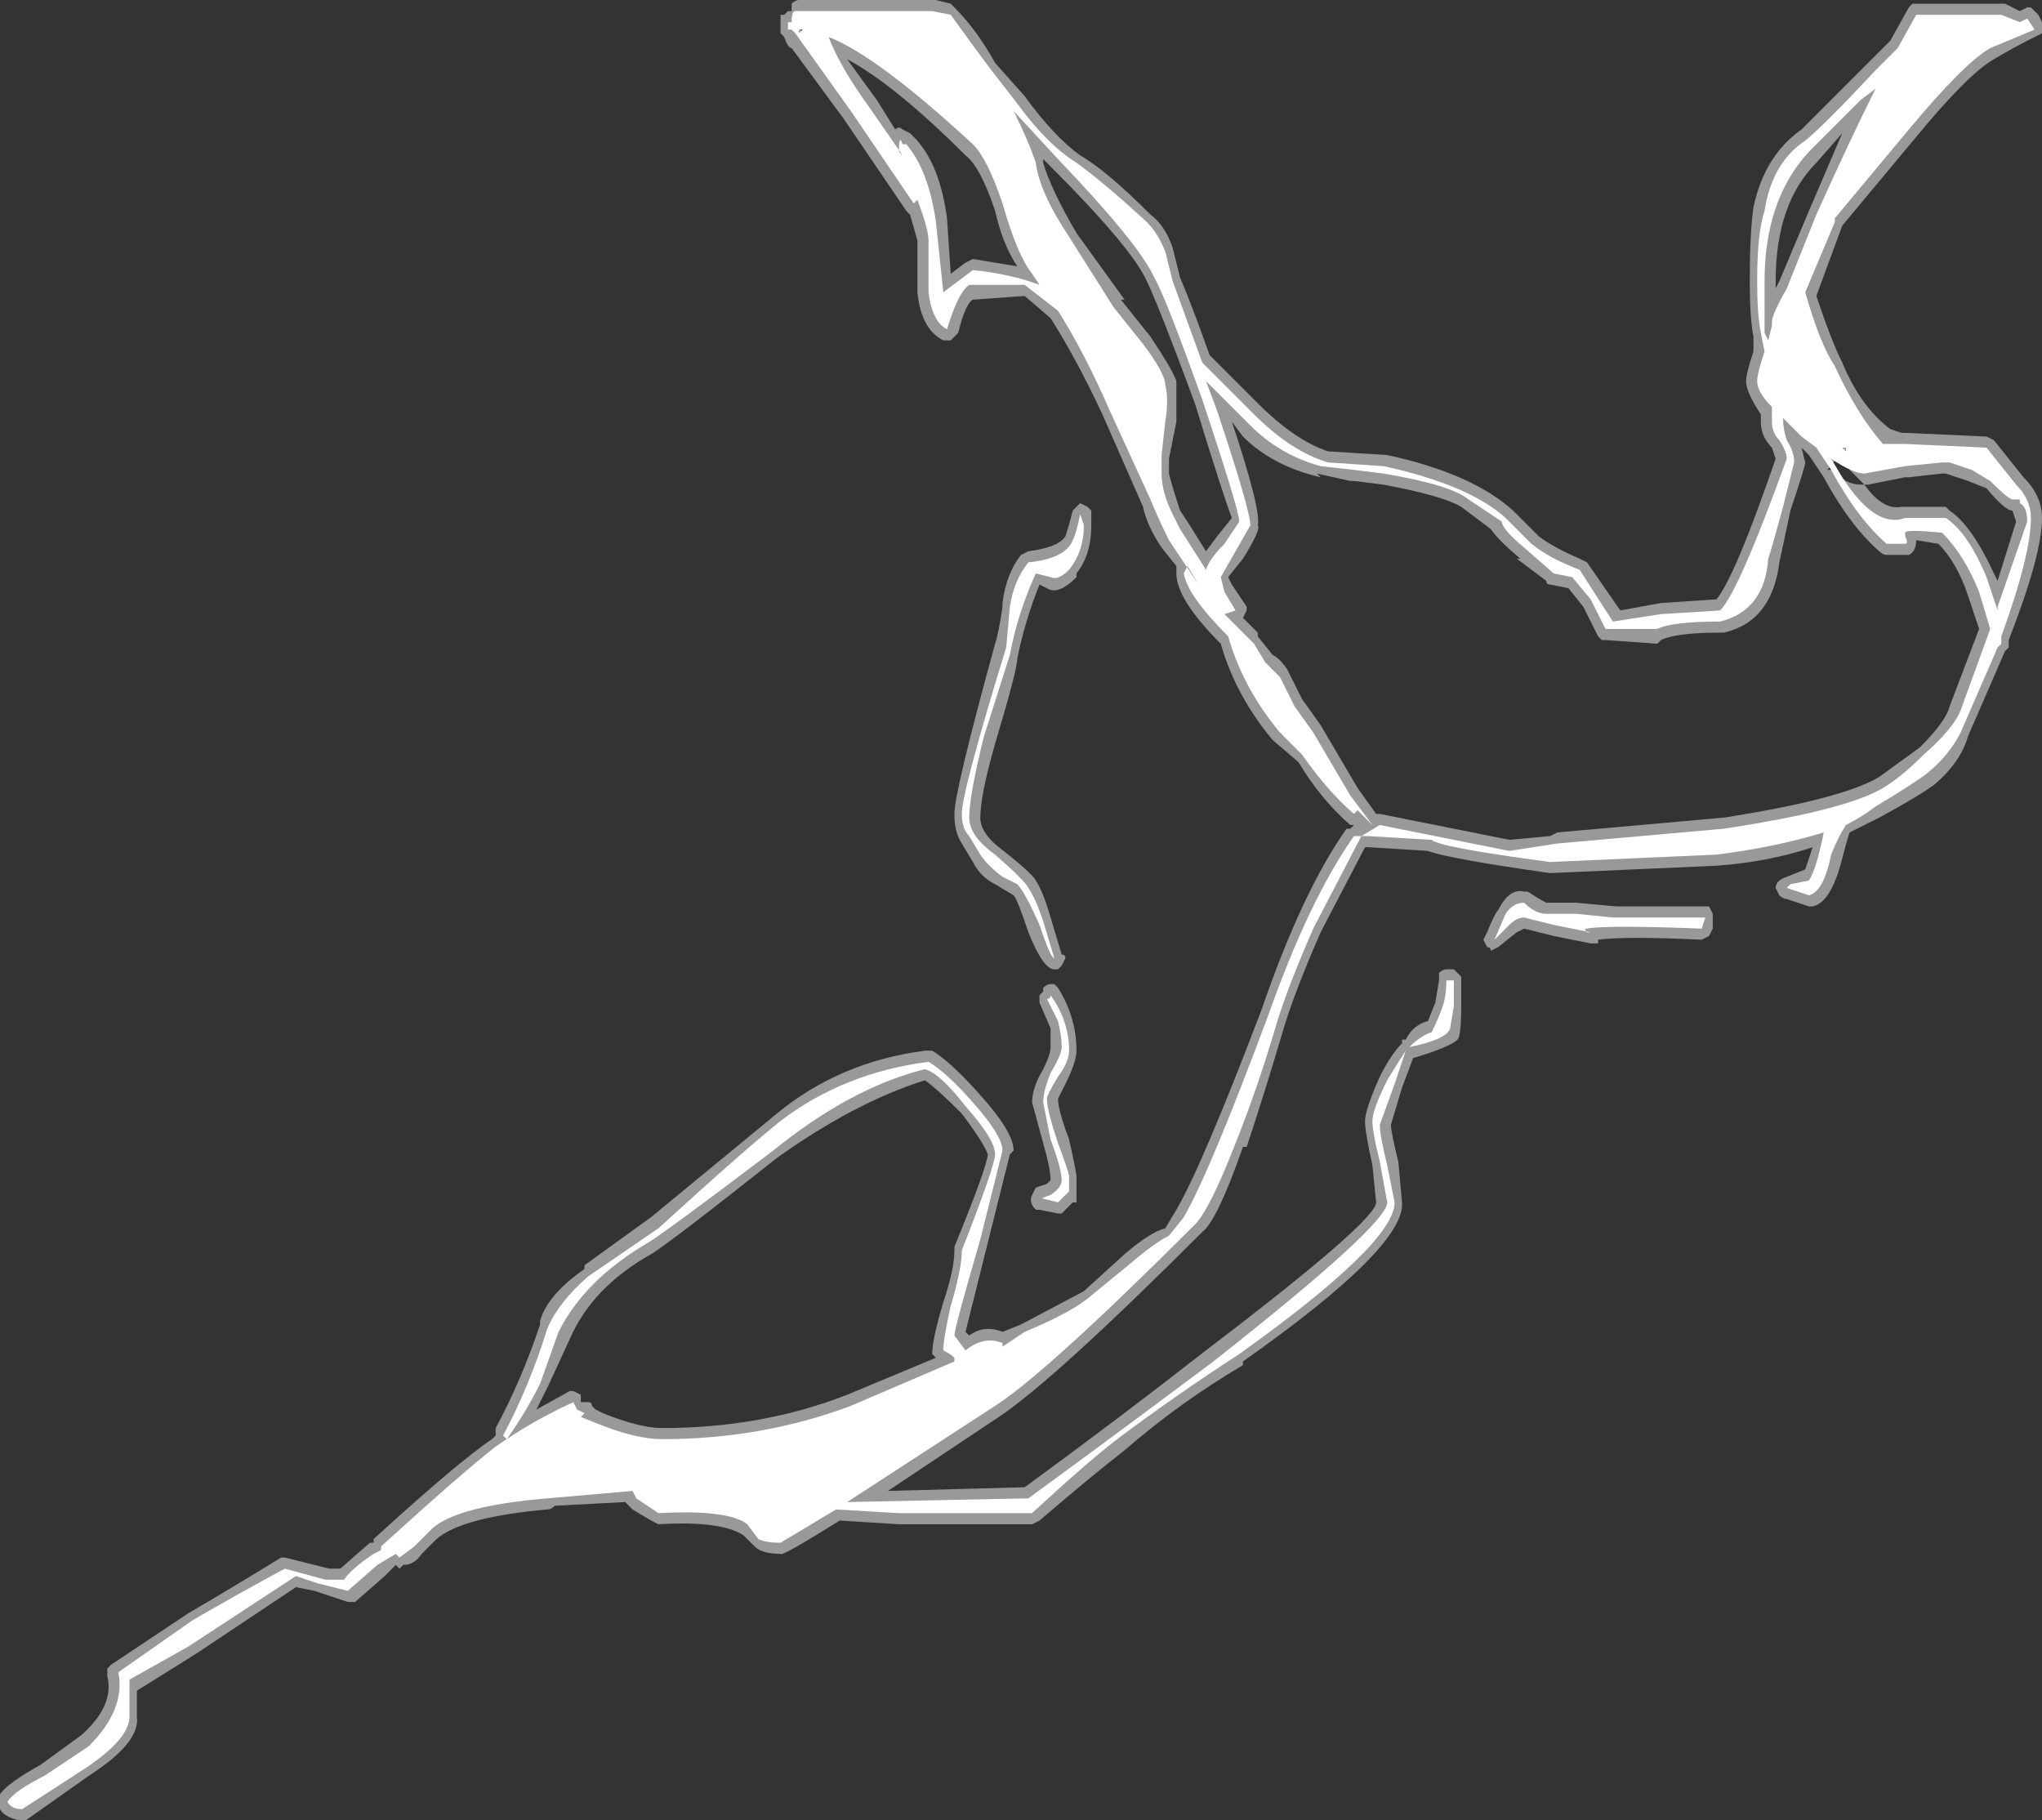 <?xml version="1.0" encoding="UTF-8" standalone="no"?>
<svg xmlns:ffdec="https://www.free-decompiler.com/flash" xmlns:xlink="http://www.w3.org/1999/xlink" ffdec:objectType="shape" height="24.6px" width="27.6px" xmlns="http://www.w3.org/2000/svg">
  <rect width="100%" height="100%" fill="#333333" stroke="none"/>
  <g transform="matrix(1.0, 0.0, 0.0, 1.0, 18.35, 11.15)">
    <path d="M7.2 -10.6 L7.45 -11.05 7.5 -11.1 8.75 -11.1 8.95 -11.0 9.05 -11.05 9.1 -11.05 9.2 -10.95 9.25 -10.85 9.25 -10.7 9.15 -10.65 Q8.85 -10.5 8.6 -10.35 8.25 -10.15 7.55 -9.3 L6.55 -8.1 6.2 -7.15 Q6.4 -6.55 6.55 -6.25 6.8 -5.65 7.2 -5.35 L7.35 -5.3 7.4 -5.3 8.5 -5.25 8.6 -5.2 9.0 -4.7 Q9.25 -4.45 9.25 -4.15 9.25 -3.65 8.8 -2.5 L8.8 -2.4 8.75 -2.35 8.25 -1.2 Q8.15 -0.85 7.8 -0.55 7.6 -0.4 7.05 -0.1 L6.65 0.1 Q6.6 0.25 6.55 0.45 6.4 1.05 6.15 1.1 L6.1 1.1 5.8 1.0 Q5.75 1.0 5.7 0.95 L5.65 0.85 Q5.65 0.75 5.8 0.7 L6.05 0.6 6.15 0.3 Q5.55 0.5 4.85 0.55 L2.6 0.65 Q1.2 0.45 0.95 0.35 L0.15 0.3 0.1 0.3 -0.5 1.45 Q-0.85 2.25 -1.0 2.75 -1.25 3.6 -1.5 4.35 L-1.55 4.35 Q-1.9 5.35 -2.1 5.5 -4.1 7.5 -4.85 8.0 L-6.35 9.0 -4.5 8.95 Q-3.2 8.0 -2.05 7.1 0.25 5.35 0.25 5.1 L0.2 4.6 Q0.1 4.15 0.1 4.0 0.1 3.85 0.3 3.4 0.45 3.1 0.6 2.95 L0.6 2.9 0.65 2.9 Q0.75 2.7 0.95 2.65 L1.05 2.4 1.1 2.1 Q1.1 2.05 1.1 2.0 1.15 1.95 1.2 1.95 L1.3 1.95 1.4 2.05 Q1.4 2.15 1.4 2.45 1.4 2.85 1.35 2.9 1.25 3.0 0.75 3.15 L0.6 3.55 0.45 4.05 Q0.45 4.15 0.55 4.55 L0.6 5.1 Q0.65 5.7 -1.55 7.25 L-1.55 7.3 Q-2.4 7.8 -3.15 8.45 -3.6 8.8 -4.3 9.4 L-4.4 9.45 -6.2 9.45 -7.0 9.4 Q-7.8 9.9 -7.8 9.85 -8.05 9.85 -8.15 9.75 L-8.3 9.6 Q-8.6 9.4 -9.45 9.45 L-9.55 9.4 -9.8 9.25 -9.9 9.15 -10.85 9.2 Q-10.9 9.25 -10.95 9.25 -12.1 9.35 -12.45 9.65 L-12.65 9.85 Q-12.75 10.0 -12.9 10.0 L-12.95 10.05 -13.0 10.0 -13.15 10.15 -13.55 10.5 -13.65 10.5 -14.1 10.35 -14.35 10.3 -15.7 11.2 -16.5 11.7 -16.5 12.05 Q-16.45 12.4 -17.15 12.85 L-18.0 13.45 -18.1 13.45 Q-18.3 13.4 -18.35 13.3 L-18.35 13.1 Q-18.25 12.95 -17.8 12.7 L-17.25 12.3 Q-16.8 11.9 -16.9 11.5 L-16.9 11.4 -16.85 11.35 -15.8 10.65 Q-15.2 10.3 -14.55 9.9 L-14.5 9.9 -13.9 10.05 -13.75 10.05 -13.35 9.7 -13.3 9.7 -13.3 9.65 Q-12.15 8.6 -11.7 8.3 L-11.65 8.25 -11.65 8.15 Q-11.3 7.5 -11.05 6.75 L-11.05 6.7 Q-10.95 6.35 -10.45 6.0 L-10.45 5.95 -9.55 5.3 -7.85 3.9 Q-7.0 3.2 -5.85 3.05 L-5.75 3.05 Q-5.5 3.2 -5.1 3.65 -4.65 4.15 -4.65 4.4 L-4.7 4.45 -5.3 6.85 -5.25 6.9 Q-5.05 6.75 -4.8 6.85 L-4.55 6.75 -3.7 6.3 -3.15 5.8 Q-2.8 5.5 -2.6 5.45 L-2.45 5.2 Q-2.1 4.6 -1.3 2.5 -0.75 0.9 -0.15 0.05 L-0.1 0.05 -0.05 0.0 -0.1 0.0 Q-0.5 -0.35 -0.8 -0.85 L-1.15 -1.15 Q-1.65 -1.75 -1.85 -2.45 -2.45 -3.05 -2.45 -3.4 L-2.45 -3.5 -2.65 -3.75 Q-2.85 -4.05 -2.9 -4.3 L-3.45 -5.55 Q-3.8 -6.3 -4.15 -6.85 L-4.5 -7.15 -5.2 -7.1 Q-5.3 -7.05 -5.4 -6.65 L-5.5 -6.55 -5.6 -6.55 Q-5.9 -6.7 -5.95 -7.2 L-5.95 -7.9 -6.05 -8.25 -6.1 -8.3 -6.95 -9.55 -7.65 -10.5 Q-7.7 -10.5 -7.75 -10.65 L-7.8 -10.7 -7.8 -10.95 -7.75 -10.95 -7.7 -11.0 -7.65 -11.0 -7.65 -11.1 Q-7.6 -11.15 -7.55 -11.15 L-5.7 -11.15 -5.5 -11.1 -5.45 -11.05 Q-5.15 -10.75 -4.9 -10.3 L-4.5 -9.85 Q-4.1 -9.3 -3.75 -9.05 -3.4 -8.85 -2.8 -8.25 -2.6 -8.1 -2.5 -7.8 L-2.4 -7.4 Q-2.25 -7.05 -2.0 -6.35 L-1.35 -5.7 Q-0.85 -5.2 -0.4 -5.05 L0.4 -5.0 Q1.55 -4.75 2.1 -4.25 2.3 -4.05 2.45 -3.9 2.65 -3.75 3.0 -3.6 L3.1 -3.55 3.55 -2.9 4.1 -3.0 4.85 -3.05 Q5.1 -3.35 5.65 -4.95 L5.6 -5.1 Q5.45 -5.25 5.45 -5.45 L5.45 -5.55 Q5.25 -5.85 5.25 -6.0 5.25 -6.1 5.35 -6.4 L5.35 -6.6 Q5.3 -6.85 5.3 -7.35 5.3 -8.0 5.35 -8.35 5.5 -9.05 6.0 -9.4 6.2 -9.6 6.9 -10.3 L7.2 -10.6 M6.2 -8.95 Q5.65 -8.4 5.65 -7.35 L5.65 -7.25 5.7 -7.35 6.1 -8.3 6.55 -9.35 6.2 -8.95 M1.4 -4.3 Q1.15 -4.45 0.35 -4.6 L-0.05 -4.65 -0.1 -4.65 -0.55 -4.75 -0.5 -4.7 Q-1.15 -4.85 -1.55 -5.25 L-1.7 -5.45 Q-1.3 -4.25 -1.35 -4.05 -1.3 -4.0 -1.55 -3.6 L-1.75 -3.35 -1.7 -3.25 -1.5 -2.95 -1.5 -2.9 -1.55 -2.8 -1.35 -2.6 -1.35 -2.55 -1.15 -2.3 Q-1.05 -2.25 -0.95 -2.1 L-0.75 -1.7 -0.5 -1.35 0.0 -0.5 0.25 -0.15 0.3 -0.15 2.05 0.2 2.6 0.15 2.7 0.1 4.95 -0.1 Q6.55 -0.35 7.05 -0.65 L7.6 -1.05 Q7.95 -1.4 8.0 -1.6 L8.4 -2.65 8.25 -3.1 Q8.1 -3.55 7.85 -3.8 L7.55 -3.85 Q7.55 -3.7 7.45 -3.65 L7.15 -3.65 Q7.1 -3.65 7.05 -3.7 6.65 -4.05 6.3 -4.7 L6.1 -5.0 6.0 -5.1 6.05 -4.9 Q6.05 -4.85 5.85 -4.25 L5.7 -3.55 Q5.6 -2.75 4.95 -2.6 L4.9 -2.6 Q4.3 -2.6 4.1 -2.5 L4.05 -2.45 3.35 -2.5 3.3 -2.5 3.25 -2.55 3.05 -2.95 2.85 -3.2 2.6 -3.25 Q2.55 -3.25 2.55 -3.3 L2.15 -3.6 2.2 -3.6 Q1.9 -3.85 1.8 -4.0 L1.4 -4.3 M7.9 -4.75 L7.45 -4.7 7.4 -4.7 6.9 -4.6 6.85 -4.6 Q7.1 -4.25 7.35 -4.3 L7.95 -4.3 8.0 -4.25 Q8.3 -4.05 8.6 -3.4 L8.65 -3.3 8.9 -4.1 8.85 -4.25 Q8.75 -4.25 8.5 -4.55 L8.25 -4.65 7.95 -4.75 7.9 -4.75 M6.4 -4.8 L6.6 -4.65 Q6.7 -4.6 6.8 -4.6 L6.85 -4.6 6.65 -4.8 6.55 -5.0 6.55 -4.95 6.55 -5.05 6.35 -4.8 6.4 -4.8 M4.75 1.5 L4.65 1.55 Q3.6 1.5 3.25 1.55 L3.25 1.6 3.15 1.6 2.65 1.5 2.25 1.4 2.15 1.45 1.9 1.65 1.8 1.7 Q1.8 1.65 1.75 1.65 L1.7 1.55 1.75 1.45 Q1.85 1.2 1.9 1.15 2.05 0.85 2.25 0.9 L2.3 0.9 Q2.45 1.0 2.55 1.05 L2.95 1.05 3.5 1.1 Q3.95 1.1 4.7 1.1 L4.75 1.1 4.8 1.2 4.8 1.4 4.75 1.5 M-4.9 -8.3 Q-5.1 -8.9 -5.3 -9.05 -6.25 -10.0 -6.9 -10.35 L-6.5 -9.8 -6.25 -9.4 Q-6.2 -9.45 -6.15 -9.4 L-6.05 -9.35 -6.0 -9.3 Q-5.65 -8.95 -5.55 -8.2 L-5.5 -7.45 -5.3 -7.6 -5.2 -7.65 -4.6 -7.55 Q-4.8 -7.85 -4.9 -8.3 M-4.25 -8.95 Q-4.15 -8.6 -3.8 -8.0 L-3.15 -7.1 -3.2 -7.1 -2.8 -6.6 Q-2.5 -6.15 -2.45 -6.0 -2.45 -5.75 -2.45 -5.45 L-2.55 -4.95 -2.55 -4.75 Q-2.5 -4.55 -2.4 -4.25 L-2.3 -4.1 -2.05 -3.7 -1.9 -3.9 -1.7 -4.15 Q-1.8 -4.4 -2.2 -5.7 -2.7 -7.05 -2.85 -7.35 -3.05 -7.8 -4.15 -8.9 L-4.25 -9.0 -4.25 -8.95 M-7.55 -10.85 L-7.5 -10.65 -7.45 -10.8 -7.55 -10.85 M-3.85 -4.25 L-3.75 -4.35 -3.65 -4.3 -3.6 -4.25 -3.6 -4.05 Q-3.6 -3.65 -3.8 -3.4 L-3.8 -3.35 Q-4.05 -3.1 -4.2 -3.2 L-4.3 -3.25 Q-4.5 -2.75 -4.6 -2.25 -4.6 -2.1 -4.9 -1.1 -5.1 -0.4 -5.1 -0.1 -5.1 0.1 -4.85 0.3 -4.4 0.65 -4.35 0.75 -4.25 0.9 -4.15 1.25 L-4.0 1.75 Q-3.95 1.75 -3.95 1.8 L-4.0 1.9 -4.05 1.95 -4.1 1.95 Q-4.25 1.95 -4.45 1.45 -4.6 1.0 -4.65 0.95 L-4.9 0.8 Q-5.1 0.7 -5.2 0.5 L-5.35 0.25 Q-5.45 0.1 -5.45 -0.15 -5.45 -0.45 -4.9 -2.45 -4.85 -2.6 -4.8 -2.95 L-4.8 -3.0 Q-4.75 -3.4 -4.55 -3.65 L-4.45 -3.7 Q-4.05 -3.75 -3.95 -3.9 -3.9 -4.05 -3.85 -4.25 M-0.95 -1.35 L-1.05 -1.25 -1.0 -1.2 -0.95 -1.35 M-4.05 2.2 Q-3.8 2.6 -3.8 3.05 -3.8 3.2 -3.95 3.5 L-4.05 3.7 Q-4.05 3.85 -3.9 4.25 -3.8 4.7 -3.8 4.75 L-3.8 5.1 -3.85 5.1 -4.0 5.25 -4.05 5.25 -4.3 5.2 -4.35 5.2 Q-4.45 5.1 -4.4 5.0 L-4.35 4.9 -4.2 4.85 -4.15 4.8 Q-4.15 4.65 -4.25 4.3 L-4.4 3.75 Q-4.4 3.55 -4.25 3.3 -4.15 3.1 -4.15 3.0 -4.15 2.85 -4.15 2.75 L-4.3 2.4 -4.3 2.3 -4.25 2.25 -4.25 2.2 Q-4.2 2.15 -4.15 2.15 L-4.1 2.15 -4.05 2.2 M-9.55 5.8 Q-10.35 6.25 -10.65 6.95 L-10.95 7.6 -11.1 7.9 -10.65 7.65 -10.6 7.65 -10.5 7.7 Q-10.5 7.75 -10.5 7.8 L-10.4 7.8 Q-10.35 7.8 -10.35 7.85 L-10.3 7.9 -10.2 7.95 Q-9.7 8.15 -9.4 8.15 -8.05 8.15 -6.9 7.7 L-5.7 7.2 -5.75 7.15 Q-5.75 6.95 -5.6 6.45 -5.45 6.0 -5.45 5.75 L-5.45 5.7 Q-5.0 4.6 -5.0 4.45 -5.05 4.3 -5.35 3.9 -5.7 3.55 -5.85 3.45 -6.8 3.75 -7.85 4.5 -9.3 5.65 -9.55 5.8" fill="#ffffff" fill-opacity="0.502" fill-rule="evenodd" stroke="none"/>
    <path d="M7.3 -10.5 L7.55 -10.95 8.7 -10.95 8.95 -10.85 9.05 -10.9 9.15 -10.75 8.55 -10.5 Q8.2 -10.3 7.45 -9.4 L6.45 -8.2 6.45 -8.15 6.05 -7.2 Q6.25 -6.5 6.45 -6.2 6.75 -5.55 7.1 -5.15 L7.4 -5.15 8.5 -5.1 8.9 -4.6 Q9.1 -4.4 9.1 -4.15 9.1 -3.65 8.7 -2.55 L8.7 -2.45 8.65 -2.4 8.15 -1.25 Q8.0 -0.95 7.7 -0.7 7.5 -0.55 7.0 -0.25 6.8 -0.1 6.6 0.0 6.5 0.15 6.4 0.4 6.3 0.9 6.1 0.95 L5.8 0.85 5.85 0.8 6.1 0.75 Q6.2 0.6 6.3 0.1 5.65 0.3 4.85 0.4 L2.6 0.5 Q1.1 0.3 1.0 0.2 L0.15 0.15 0.05 0.15 0.3 0.0 2.05 0.35 2.7 0.25 4.95 0.05 Q6.6 -0.2 7.1 -0.5 7.35 -0.65 7.65 -0.95 8.05 -1.3 8.15 -1.55 L8.55 -2.65 8.4 -3.15 Q8.2 -3.65 7.9 -3.95 7.4 -4.0 7.4 -3.95 L7.4 -3.9 Q7.45 -3.8 7.4 -3.8 L7.15 -3.8 Q6.75 -4.15 6.4 -4.8 L6.2 -5.1 6.0 -5.25 5.75 -5.5 Q5.75 -5.35 5.8 -5.2 5.9 -5.05 5.9 -4.9 L5.75 -4.3 Q5.6 -3.75 5.55 -3.6 5.5 -2.9 4.9 -2.75 4.25 -2.75 4.05 -2.65 L3.35 -2.65 3.15 -3.05 2.9 -3.35 2.65 -3.4 2.25 -3.75 Q1.95 -4.0 1.95 -4.1 L1.5 -4.4 Q1.25 -4.6 0.35 -4.75 L-0.05 -4.8 -0.5 -4.85 Q-1.05 -5.0 -1.45 -5.4 L-2.05 -6.0 -1.9 -5.6 Q-1.45 -4.25 -1.45 -4.05 L-1.85 -3.35 -1.8 -3.15 -1.65 -2.9 -1.8 -2.85 -1.4 -2.45 -1.25 -2.2 -1.05 -2.0 -0.85 -1.6 -0.6 -1.25 -0.1 -0.4 0.2 0.0 0.0 -0.2 -0.05 -0.15 Q-0.4 -0.45 -0.75 -0.95 L-1.05 -1.25 Q-1.55 -1.85 -1.75 -2.55 -2.3 -3.1 -2.35 -3.4 L-2.3 -3.5 -2.15 -3.25 -2.55 -3.85 Q-2.7 -4.15 -2.8 -4.4 L-3.35 -5.6 Q-3.7 -6.4 -4.05 -6.95 L-4.5 -7.3 -5.25 -7.3 Q-5.4 -7.2 -5.55 -6.7 -5.75 -6.8 -5.8 -7.2 L-5.8 -7.9 Q-5.8 -8.05 -5.95 -8.45 L-6.0 -8.4 -6.85 -9.65 -7.6 -10.7 -7.65 -10.75 -7.7 -10.75 -7.7 -10.85 -7.65 -10.85 Q-7.65 -11.0 -7.6 -11.0 L-5.75 -11.0 -5.5 -10.95 Q-5.25 -10.6 -4.95 -10.2 L-4.6 -9.75 Q-4.2 -9.2 -3.8 -8.95 -3.45 -8.7 -2.85 -8.15 -2.7 -8.0 -2.6 -7.75 L-2.5 -7.35 -2.1 -6.25 -1.4 -5.55 Q-0.9 -5.05 -0.4 -4.9 L0.35 -4.85 Q1.5 -4.6 2.0 -4.15 L2.35 -3.8 Q2.6 -3.6 3.0 -3.45 L3.45 -2.75 4.1 -2.85 4.9 -2.9 Q5.15 -3.15 5.8 -4.95 5.8 -5.05 5.7 -5.2 5.6 -5.3 5.6 -5.45 L5.6 -5.65 Q5.4 -5.85 5.4 -6.0 5.4 -6.1 5.5 -6.4 L5.45 -6.65 Q5.4 -6.9 5.4 -7.35 5.4 -8.0 5.5 -8.3 5.6 -8.95 6.05 -9.25 6.3 -9.45 7.0 -10.2 L7.3 -10.5 M6.8 -9.8 L6.1 -9.1 Q5.5 -8.45 5.5 -7.35 L5.5 -6.65 5.55 -6.55 5.6 -6.75 5.6 -6.8 Q5.6 -6.9 5.8 -7.25 L6.2 -8.25 Q6.65 -9.25 7.0 -9.95 L6.8 -9.8 M7.9 -4.9 L7.4 -4.85 6.85 -4.75 Q6.7 -4.75 6.4 -4.95 L6.55 -4.7 Q7.0 -4.0 7.4 -4.15 L7.95 -4.15 Q8.25 -3.95 8.5 -3.35 L8.65 -2.9 8.65 -2.95 9.05 -4.1 Q9.05 -4.3 8.95 -4.35 L8.95 -4.4 8.85 -4.4 Q8.8 -4.4 8.55 -4.65 L8.3 -4.8 8.0 -4.9 7.9 -4.9 M6.6 -5.1 L6.55 -5.1 6.6 -5.05 6.6 -5.1 M4.65 1.4 Q3.35 1.35 3.1 1.4 3.05 1.4 3.1 1.45 L3.15 1.45 2.65 1.35 2.25 1.25 Q2.15 1.25 2.05 1.35 L1.85 1.55 2.0 1.2 Q2.1 1.05 2.25 1.05 2.4 1.2 2.55 1.2 L2.95 1.2 3.45 1.25 Q3.95 1.25 4.7 1.25 L4.65 1.4 M0.7 3.0 Q0.85 2.85 1.0 2.8 1.1 2.6 1.15 2.45 1.2 2.3 1.2 2.1 L1.3 2.1 1.3 2.45 1.25 2.75 Q1.2 2.9 0.7 3.0 M0.5 3.5 L0.3 4.05 Q0.3 4.2 0.4 4.6 L0.5 5.1 Q0.5 5.65 -1.6 7.15 -2.45 7.7 -3.25 8.3 -3.7 8.65 -4.4 9.3 L-6.2 9.3 -7.05 9.25 -7.8 9.7 Q-8.0 9.7 -8.1 9.65 L-8.25 9.45 Q-8.5 9.25 -9.45 9.3 L-9.75 9.1 -9.8 9.0 -10.95 9.1 Q-12.15 9.2 -12.5 9.5 -12.6 9.6 -12.75 9.75 L-12.95 9.9 -13.0 9.85 -13.25 10.0 -13.65 10.35 -14.05 10.25 -14.35 10.15 -15.8 11.1 -16.6 11.55 Q-16.6 11.6 -16.6 12.05 -16.6 12.35 -17.2 12.75 L-18.05 13.3 Q-18.2 13.3 -18.25 13.2 -18.15 13.05 -17.75 12.85 L-17.15 12.45 Q-16.65 11.95 -16.75 11.45 L-15.75 10.75 Q-15.15 10.4 -14.5 10.05 L-13.95 10.2 -13.7 10.2 Q-13.6 10.05 -13.3 9.85 L-13.2 9.8 -13.2 9.75 Q-12.1 8.75 -11.65 8.4 -11.15 8.05 -10.6 7.8 L-10.55 7.9 -10.45 7.95 -10.5 8.0 -10.25 8.1 Q-9.75 8.3 -9.4 8.3 -8.05 8.3 -6.85 7.85 L-5.45 7.25 -5.45 7.2 Q-5.5 7.15 -5.6 7.1 -5.6 6.95 -5.5 6.5 -5.35 6.0 -5.35 5.75 -4.9 4.6 -4.9 4.45 -4.9 4.25 -5.3 3.8 -5.65 3.35 -5.85 3.3 -6.85 3.55 -7.9 4.4 -9.35 5.5 -9.6 5.65 -10.45 6.15 -10.8 6.85 L-11.05 7.55 Q-11.25 7.95 -11.5 8.3 L-11.55 8.25 Q-11.2 7.6 -10.95 6.8 -10.8 6.45 -10.4 6.1 L-9.45 5.45 Q-8.3 4.4 -7.8 4.0 -6.95 3.35 -5.8 3.2 -5.55 3.35 -5.2 3.75 -4.8 4.2 -4.8 4.4 L-5.1 5.6 Q-5.45 6.8 -5.45 6.9 L-5.3 7.1 Q-5.05 6.9 -4.8 7.0 L-4.8 7.05 -4.5 6.85 Q-3.9 6.6 -3.65 6.4 L-3.1 5.95 Q-2.75 5.65 -2.55 5.55 L-2.35 5.3 Q-2.0 4.7 -1.2 2.55 -0.65 1.0 -0.05 0.15 L0.05 0.15 -0.6 1.4 Q-0.95 2.2 -1.1 2.7 -1.35 3.55 -1.65 4.3 -2.0 5.2 -2.2 5.4 -4.2 7.4 -4.9 7.85 L-6.9 9.15 -4.45 9.1 Q-3.15 8.15 -1.95 7.25 0.4 5.4 0.4 5.1 L0.3 4.55 Q0.2 4.15 0.2 4.0 0.2 3.85 0.4 3.45 0.55 3.2 0.65 3.05 L0.5 3.5 M-3.9 -7.95 L-3.3 -7.0 -2.9 -6.5 Q-2.6 -6.1 -2.6 -5.95 -2.55 -5.75 -2.6 -5.45 L-2.65 -5.0 -2.65 -4.75 Q-2.65 -4.5 -2.5 -4.2 L-2.4 -4.0 -2.05 -3.45 Q-2.0 -3.6 -1.8 -3.8 L-1.6 -4.1 Q-1.6 -4.25 -2.1 -5.75 -2.6 -7.15 -2.75 -7.4 -2.95 -7.85 -4.05 -9.0 L-4.65 -9.65 Q-4.45 -9.25 -4.35 -8.95 -4.3 -8.55 -3.9 -7.95 M-7.5 -10.75 L-7.55 -10.75 -7.55 -10.7 -7.5 -10.75 M-6.6 -9.7 L-6.15 -9.05 -6.2 -9.1 Q-6.2 -9.35 -6.15 -9.2 L-6.1 -9.2 Q-5.8 -8.85 -5.7 -8.15 L-5.6 -7.2 -5.2 -7.5 Q-4.7 -7.45 -4.3 -7.3 L-4.4 -7.45 Q-4.6 -7.7 -4.8 -8.4 -5.0 -9.0 -5.2 -9.2 -6.5 -10.4 -7.15 -10.65 -7.0 -10.25 -6.6 -9.7 M-3.7 -4.05 Q-3.7 -3.7 -3.9 -3.45 -4.05 -3.3 -4.15 -3.35 L-4.35 -3.4 Q-4.6 -2.85 -4.7 -2.3 L-5.05 -1.2 Q-5.25 -0.4 -5.25 -0.1 -5.25 0.15 -4.9 0.4 -4.5 0.75 -4.45 0.85 -4.35 1.0 -4.25 1.3 L-4.1 1.8 Q-4.15 1.8 -4.3 1.35 -4.5 0.9 -4.6 0.8 L-4.8 0.7 Q-5.0 0.55 -5.1 0.4 L-5.25 0.15 Q-5.35 0.05 -5.35 -0.15 -5.35 -0.45 -4.75 -2.4 L-4.7 -2.95 Q-4.65 -3.3 -4.45 -3.55 -3.95 -3.6 -3.85 -3.85 -3.8 -3.95 -3.75 -4.2 L-3.7 -4.05 M-1.0 -1.35 L-1.0 -1.35 M-4.2 3.7 Q-4.2 3.85 -4.05 4.3 -3.9 4.7 -3.9 4.75 L-3.9 4.95 -4.05 5.1 -4.25 5.05 Q-4.3 5.05 -4.15 5.0 -4.0 4.9 -4.0 4.8 -4.0 4.65 -4.15 4.25 L-4.25 3.75 Q-4.25 3.6 -4.15 3.35 -4.0 3.1 -4.0 3.0 -4.0 2.85 -4.05 2.65 L-4.2 2.35 Q-4.15 2.35 -4.15 2.3 -3.9 2.65 -3.9 3.05 -3.9 3.2 -4.05 3.4 -4.2 3.65 -4.2 3.7" fill="#ffffff" fill-rule="evenodd" stroke="none"/>
  </g>
</svg>
